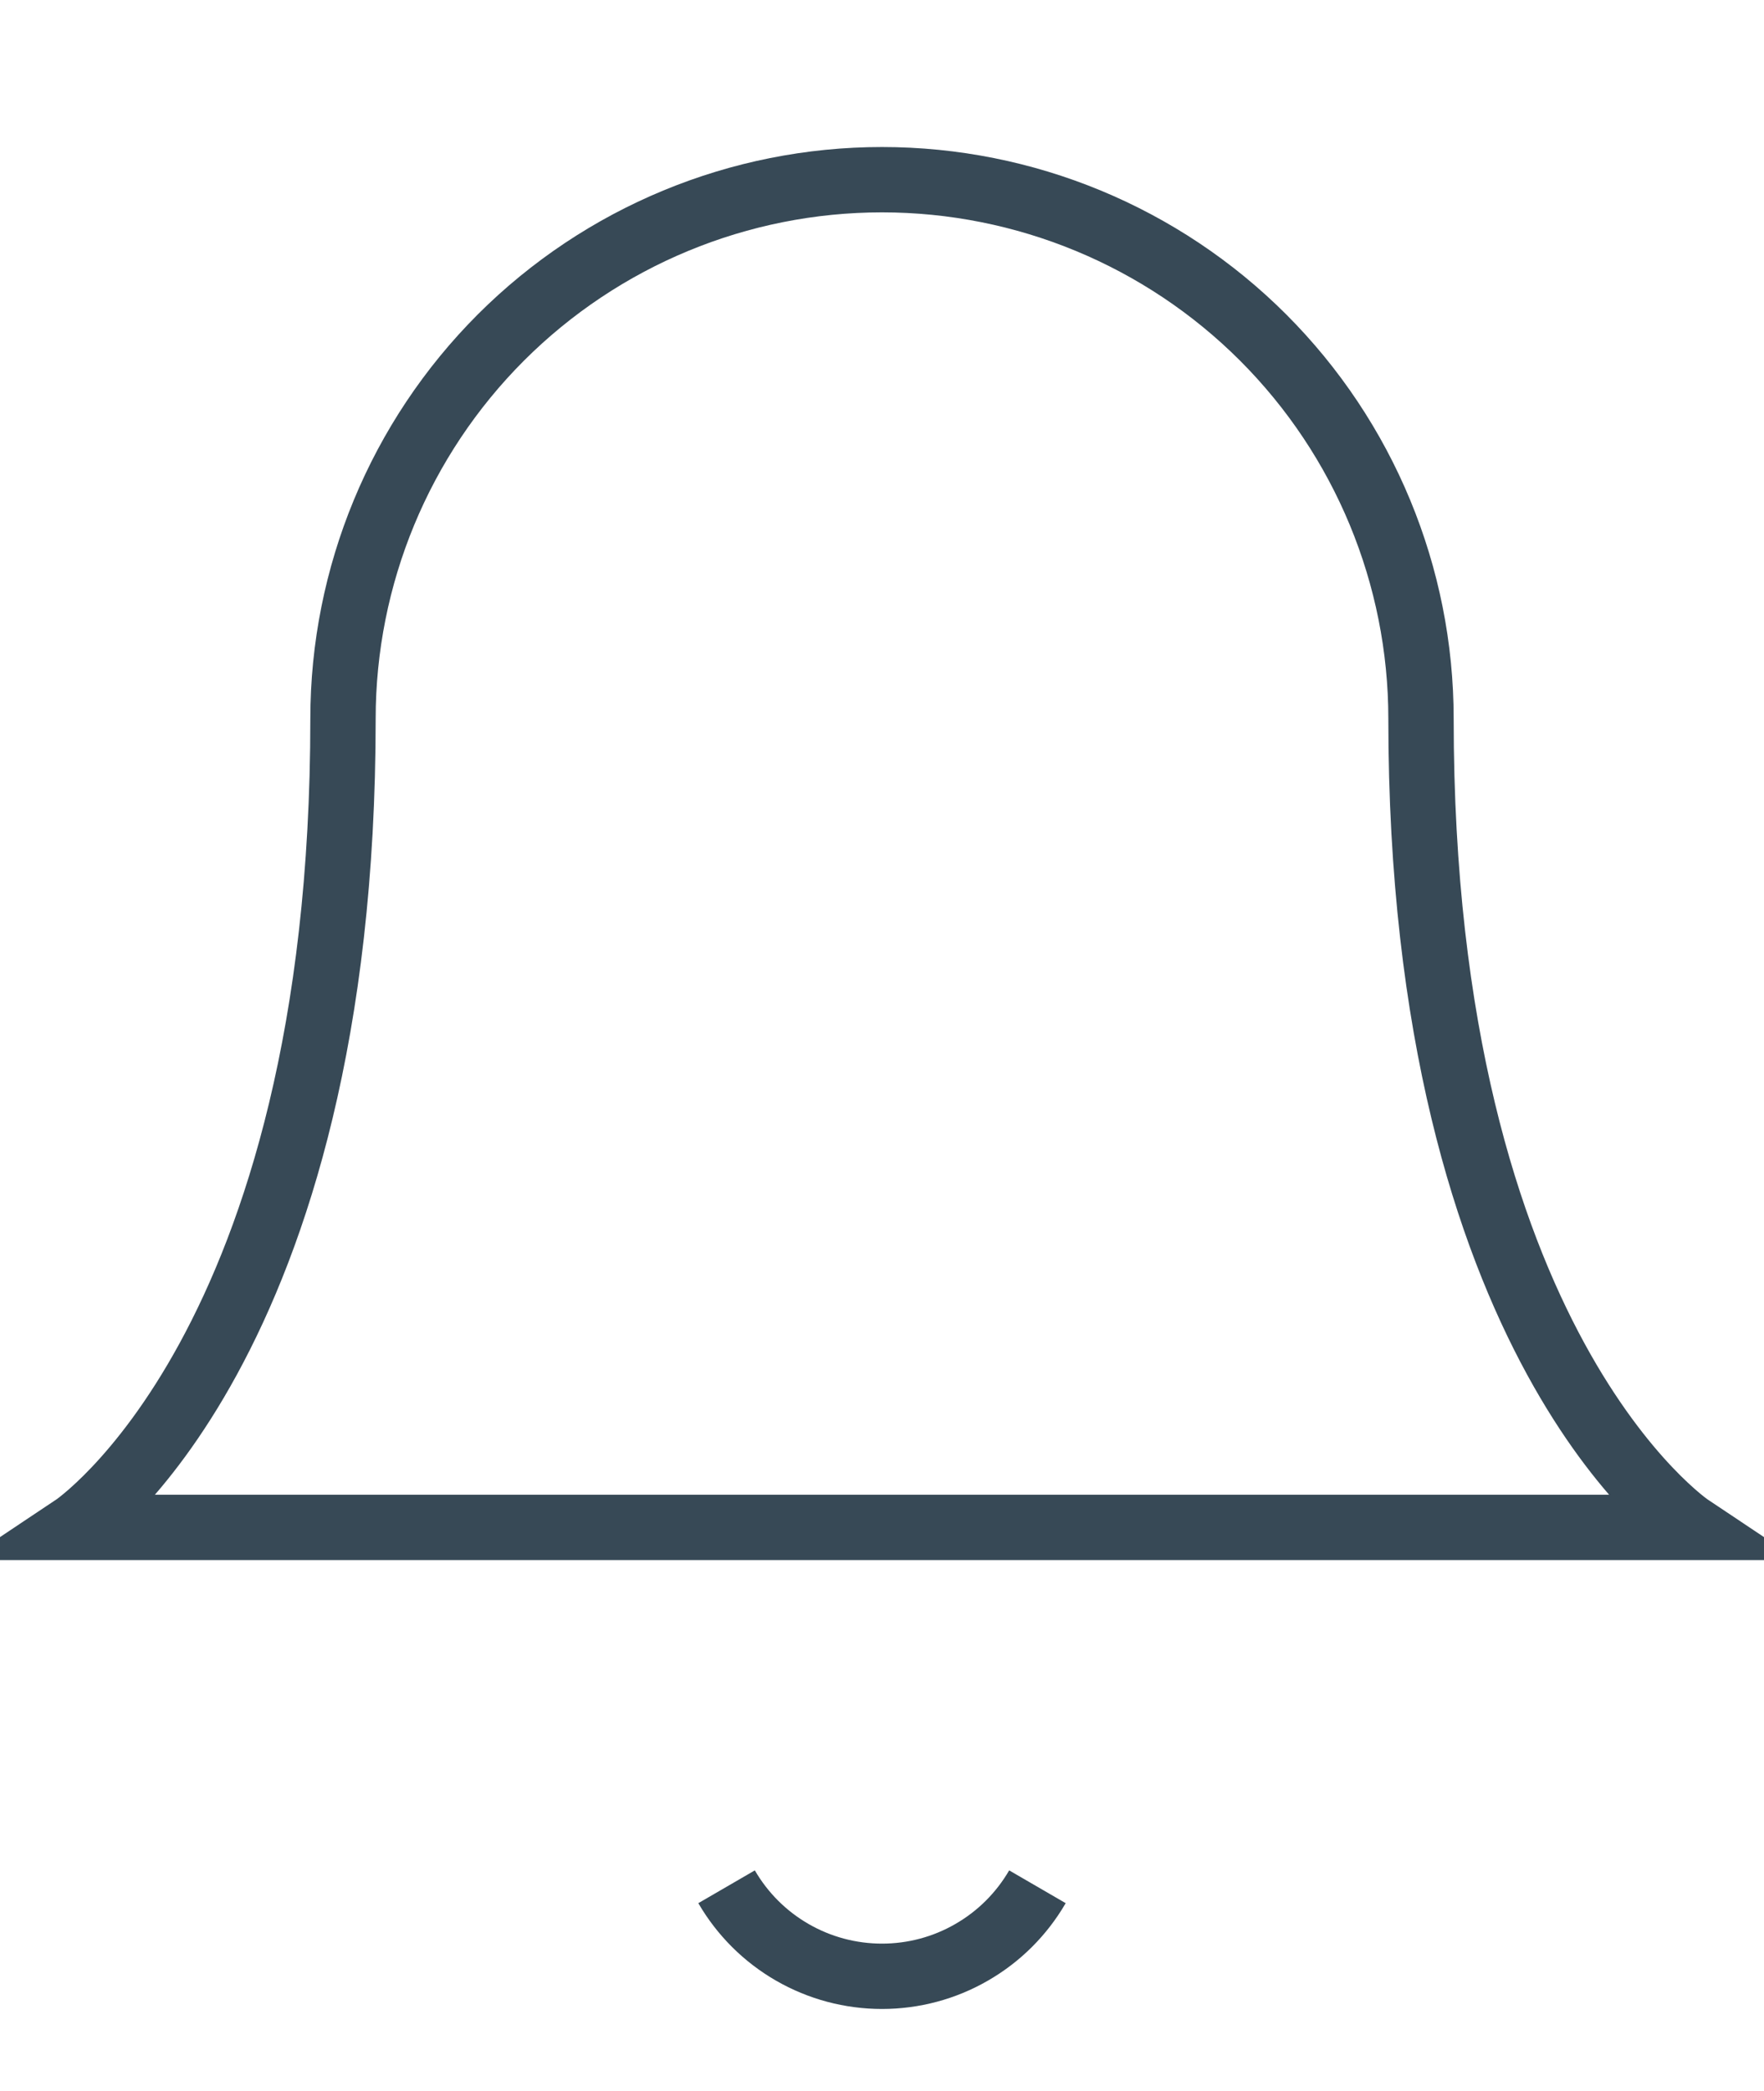 <svg
    width="27"
    height="32"
    viewBox="0 0 27 32"
    fill="none"
    xmlns="http://www.w3.org/2000/svg"
  >
    <path
      d="M21.75 11C21.75 8.812 20.881 6.714 19.334 5.166C17.787 3.619 15.688 2.75 13.5 2.75C11.312 2.75 9.214 3.619 7.666 5.166C6.119 6.714 5.25 8.812 5.25 11C5.25 20.625 1.125 23.375 1.125 23.375H25.875C25.875 23.375 21.75 20.625 21.75 11Z"
      stroke="#374956"
      strokeWidth="2"
      strokeLinecap="round"
      strokeLinejoin="round"
    />
    <path
      d="M15.879 28.875C15.637 29.292 15.29 29.638 14.872 29.878C14.455 30.119 13.982 30.245 13.5 30.245C13.018 30.245 12.545 30.119 12.127 29.878C11.71 29.638 11.363 29.292 11.121 28.875"
      stroke="#374956"
      strokeWidth="2"
      strokeLinecap="round"
      strokeLinejoin="round"
    />
  </svg>